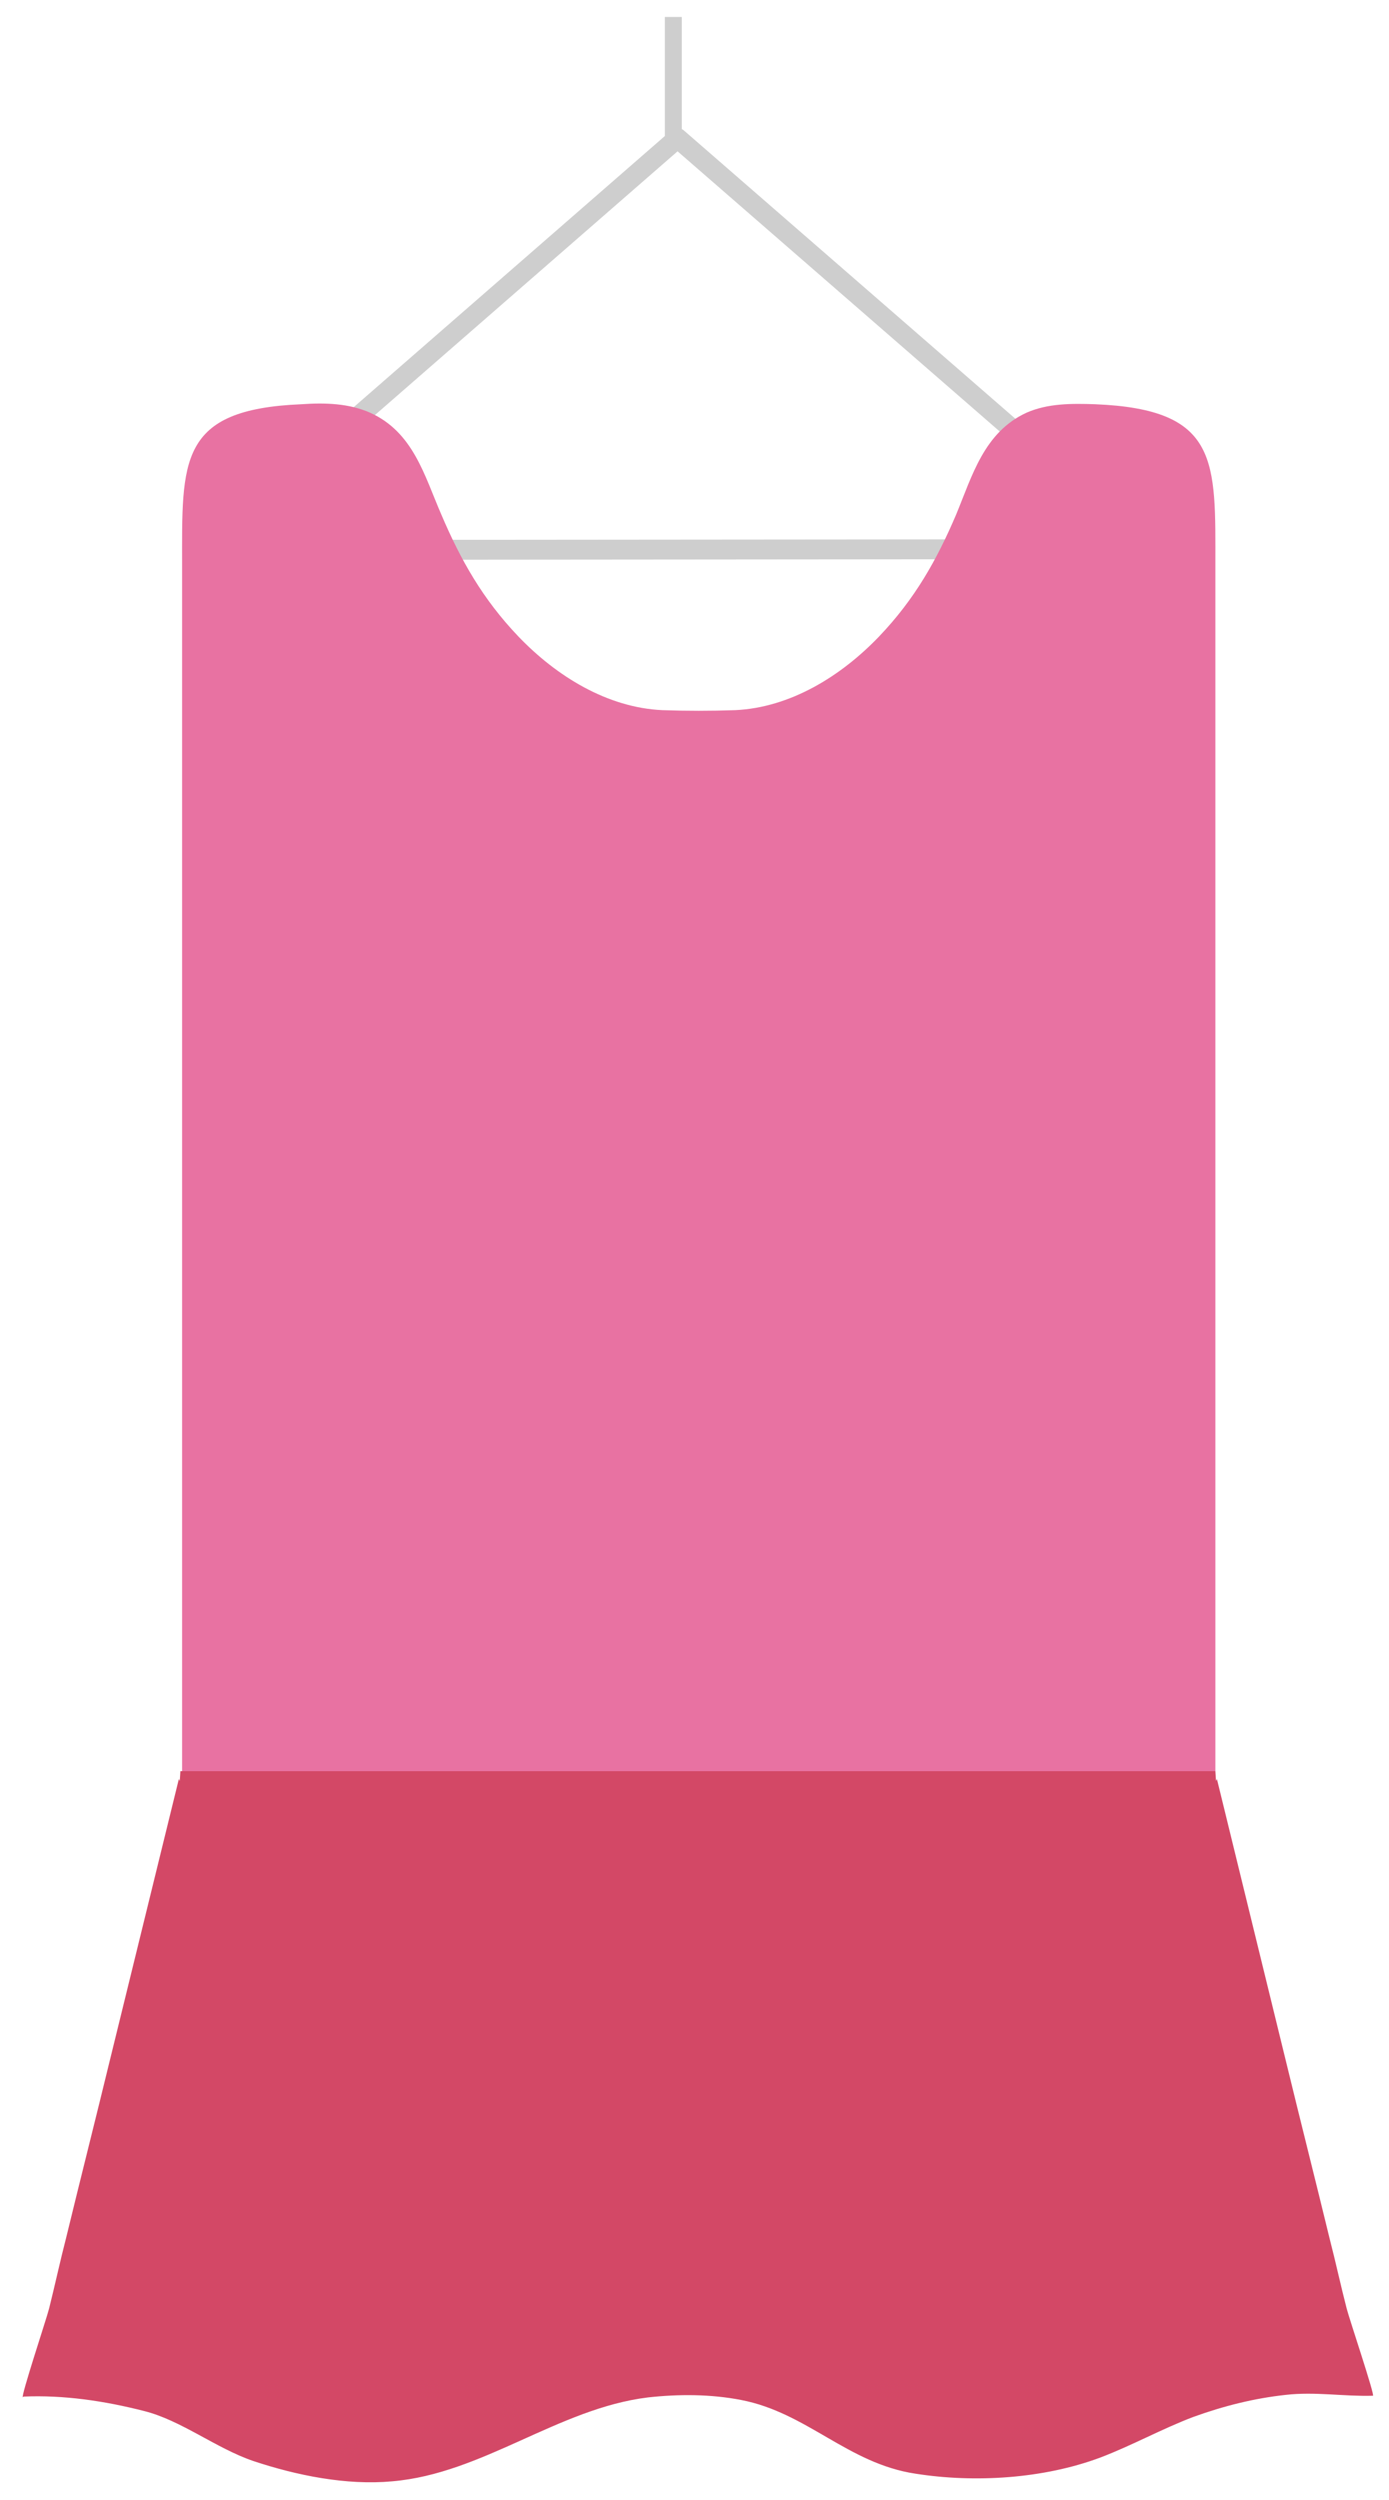 <?xml version="1.0" encoding="utf-8"?>
<!-- Generator: Adobe Illustrator 18.0.0, SVG Export Plug-In . SVG Version: 6.00 Build 0)  -->
<!DOCTYPE svg PUBLIC "-//W3C//DTD SVG 1.1//EN" "http://www.w3.org/Graphics/SVG/1.1/DTD/svg11.dtd">
<svg version="1.1" id="Calque_1" xmlns="http://www.w3.org/2000/svg" xmlns:xlink="http://www.w3.org/1999/xlink" x="0px" y="0px"
	 viewBox="0 0 164 295" enable-background="new 0 0 164 295" xml:space="preserve">
<g>
	<path fill="#D34866" d="M159,272.4c-0.7-2.7-1.3-5.5-2-8.2c-1.7-7-3.5-14.1-5.2-21.1c-2.7-11-5.4-22.1-8.1-33.1
		c-0.1-0.3-0.1,1-0.2-1H87.2c0,0-1.7,0-4.7,0c-3,0-4.8,0-4.8,0H21.3c-0.1,2-0.1,0.7-0.2,1c-2.7,11-5.4,22-8.1,33
		c-1.7,7-3.5,14.1-5.2,21.1c-0.7,2.7-1.3,5.5-2,8.3c-0.3,1.2-3.4,10.5-3.1,10.5c0,0,0,0,0,0c0,0,0-0.1,0.1-0.1
		c4.7-0.2,9.5,0.5,14.2,1.7c4.4,1.1,8.5,4.4,12.9,5.9c5.1,1.7,11,2.9,16.4,2.4c10.7-0.9,19.6-8.6,30.2-9.9c3.6-0.4,7.4-0.4,11,0.3
		c7.8,1.5,12.6,7.5,20.6,8.7c7,1.1,15.1,0.6,21.8-1.9c3.7-1.4,7.3-3.4,11-4.8c3.6-1.3,7.2-2.2,10.9-2.6c3.5-0.4,6.8,0.2,10.3,0.1
		C162.4,282.8,159.3,273.6,159,272.4z"/>
	<g>
		<polygon fill="none" stroke="#CECECE" stroke-width="2.348" stroke-linejoin="round" stroke-miterlimit="10" points="24.2,64.9 
			135.8,64.8 80,16.3 		"/>
		<line fill="none" stroke="#CECECE" stroke-width="2" stroke-miterlimit="10" x1="79.5" y1="17" x2="79.5" y2="2"/>
	</g>
	<path fill="#E872A2" d="M129.3,47.7c-2.8-0.1-5.6-0.1-8.1,1c-5,2.3-6.4,7.4-8.3,12c-2.3,5.4-4.9,10-9.1,14.4
		c-4.5,4.7-10.5,8.4-17,8.7c-2.9,0.1-5.7,0.1-8.6,0c-6.5-0.3-12.5-4-17-8.7c-4.2-4.4-6.8-9-9.1-14.4c-2-4.6-3.3-9.7-8.4-12
		c-2.5-1.1-5.3-1.2-8.1-1C21,48.3,21.5,54.4,21.5,66.8c0,47.2,0,94.2,0,142.2c0,0,30,0,61,0s61,0,61,0c0-48,0-95,0-142.2
		C143.5,54.4,144,48.3,129.3,47.7z"/>
</g>
</svg>
